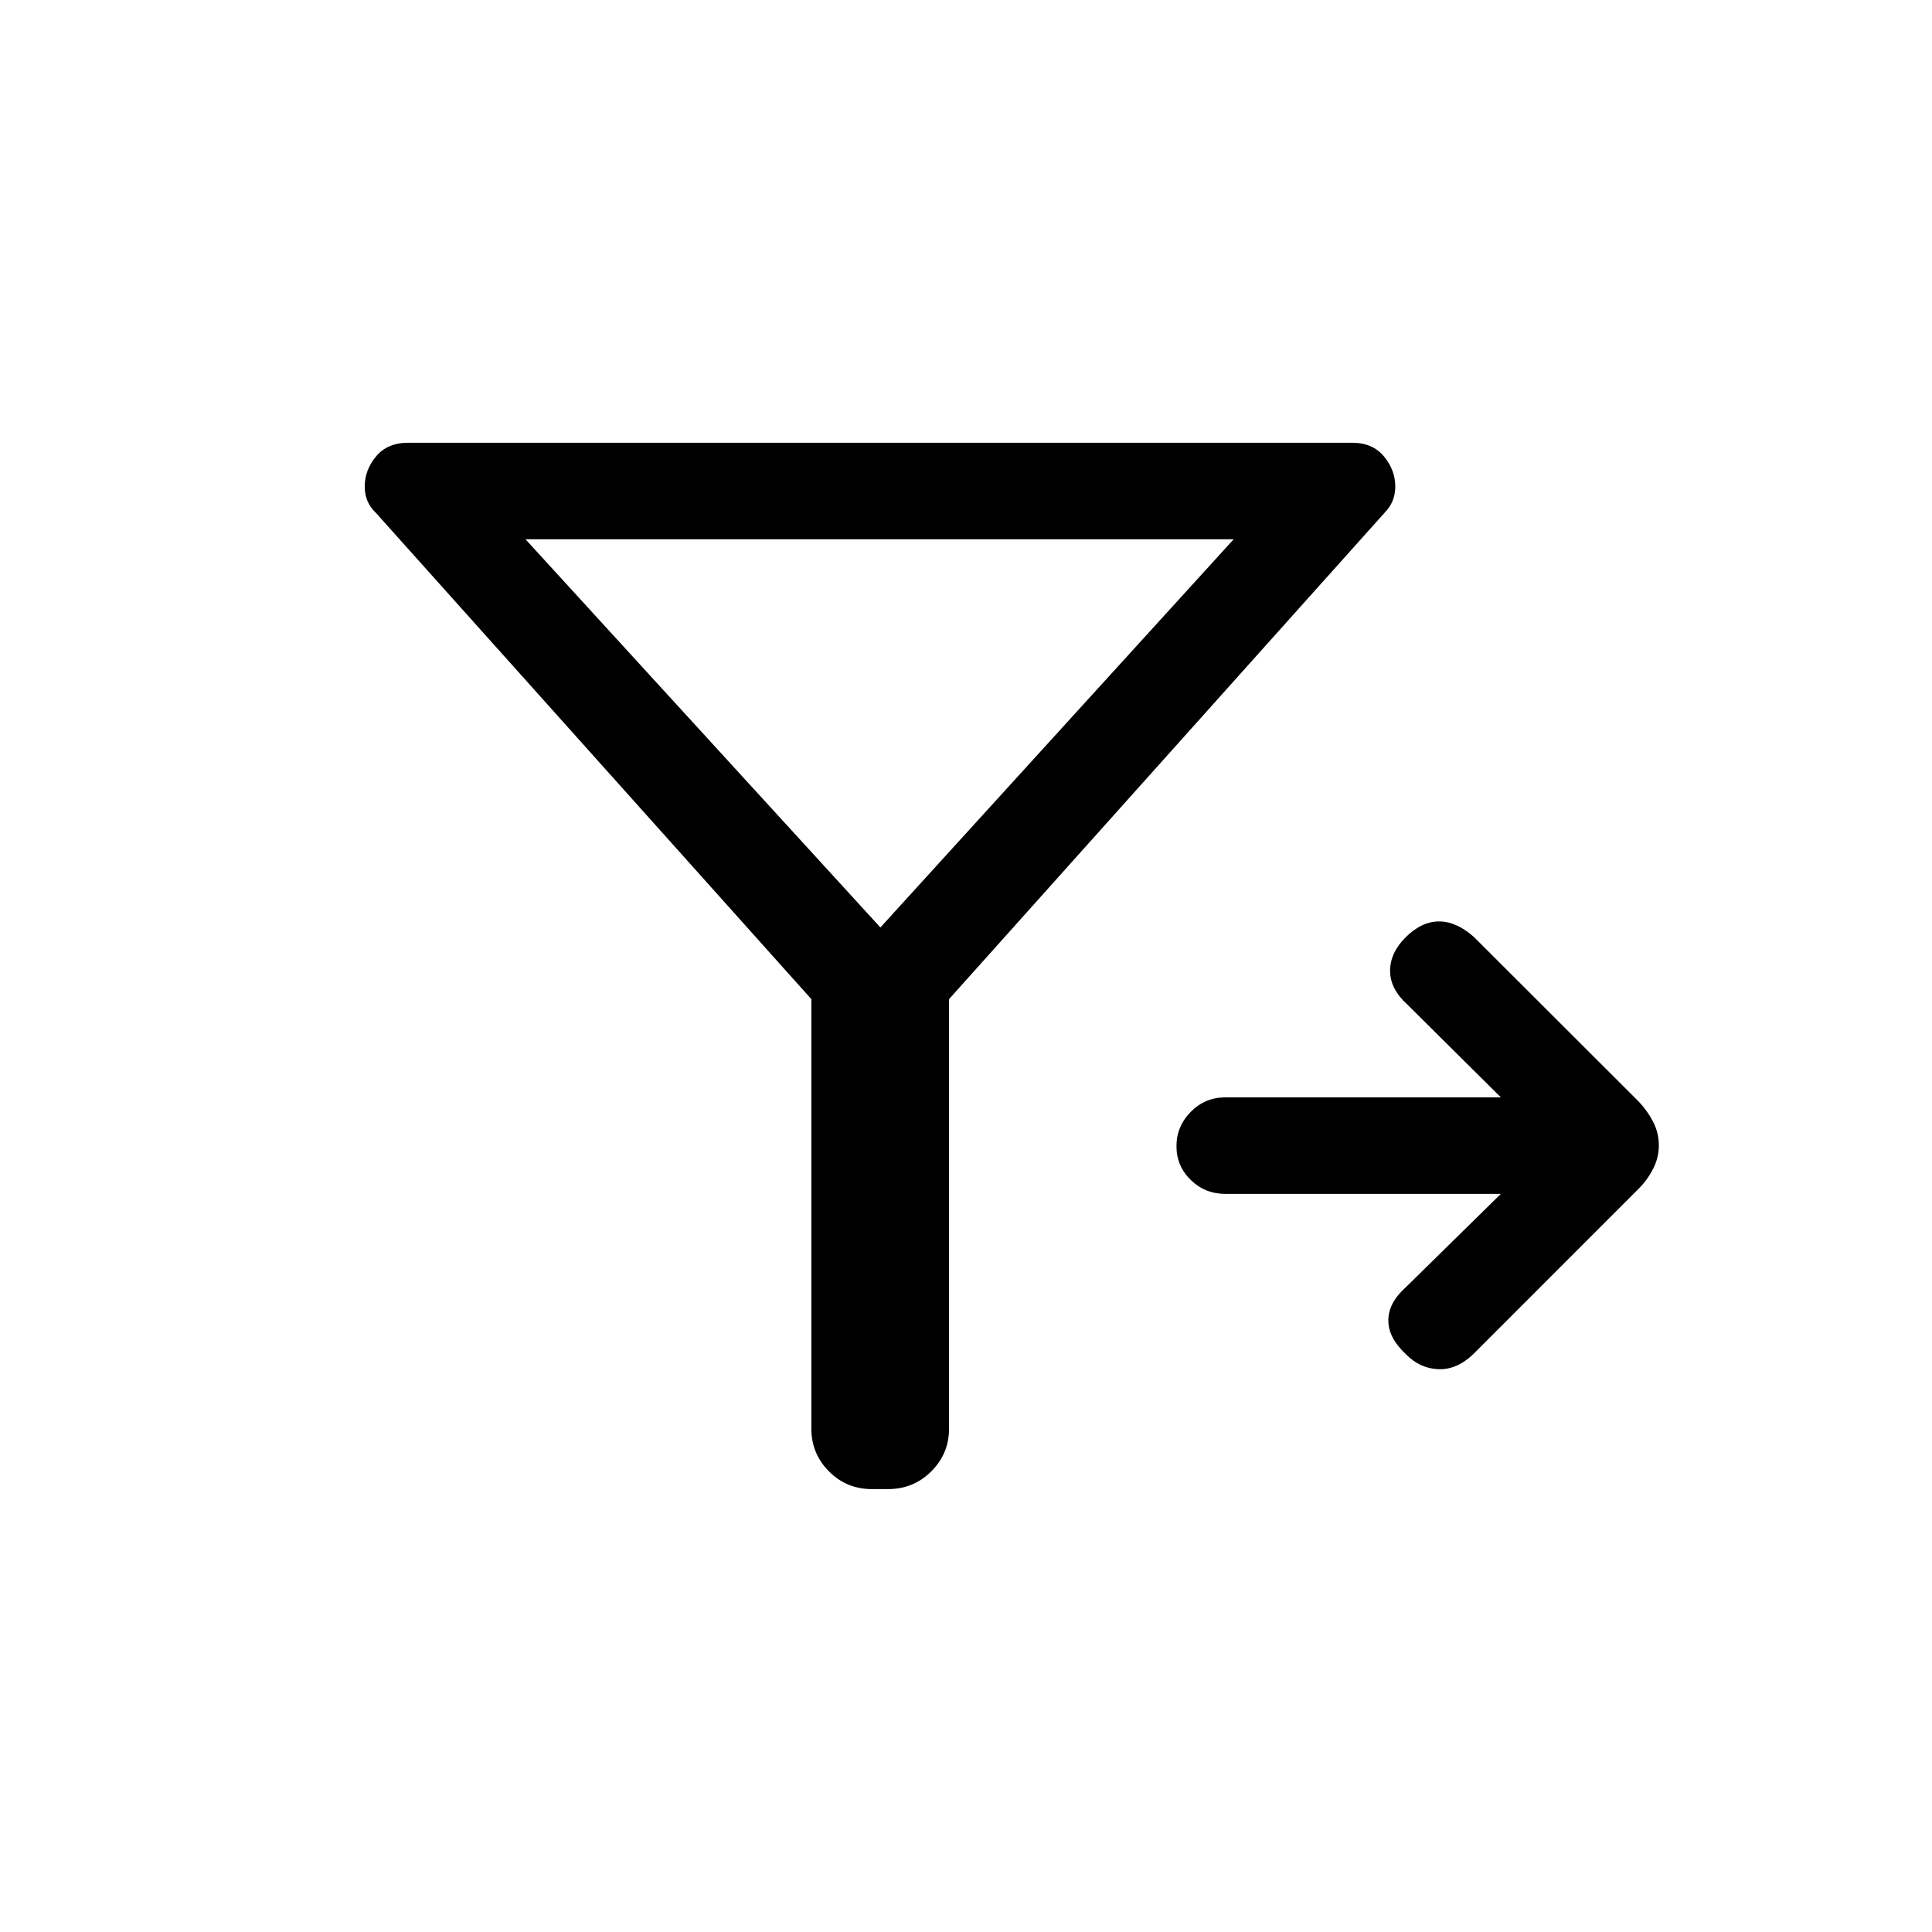 <svg xmlns="http://www.w3.org/2000/svg" height="20" viewBox="0 -960 960 960" width="20"><path d="M745.77-366.77h-136.9q-10.11 0-17.2-6.92t-7.09-16.77q0-9.85 7.09-17.06 7.09-7.21 17.2-7.21h136.9l-46.54-46.19q-8.5-7.71-8.5-16.67 0-8.95 7.69-16.64 7.93-7.92 16.64-7.92t17.4 7.8l81.84 81.75q4.32 4.55 7.14 10.03 2.83 5.48 2.83 11.72 0 6.05-2.81 11.56-2.81 5.52-7.15 9.9l-82.23 82.24q-8.22 7.87-17.42 7.49-9.2-.38-16.12-7.49-8.69-8.09-8.69-16.76 0-8.67 8.69-16.47l47.23-46.39ZM437.46-499.15 613-692.04H261.11l176.35 192.89Zm-34.31 35.61L186.68-705.28q-2.78-2.62-4.11-5.86-1.34-3.24-1.34-7.08 0-8.23 5.64-15.01 5.63-6.77 15.98-6.77h469.04q10.15 0 15.78 6.77 5.64 6.78 5.64 15.01 0 3.84-1.34 7.08-1.33 3.24-3.92 5.86L471.58-463.54v213.37q0 12.49-8.84 21.29-8.84 8.8-21.39 8.8h-8.16q-12.55 0-21.29-8.8-8.75-8.8-8.75-21.29v-213.37Z"/></svg>